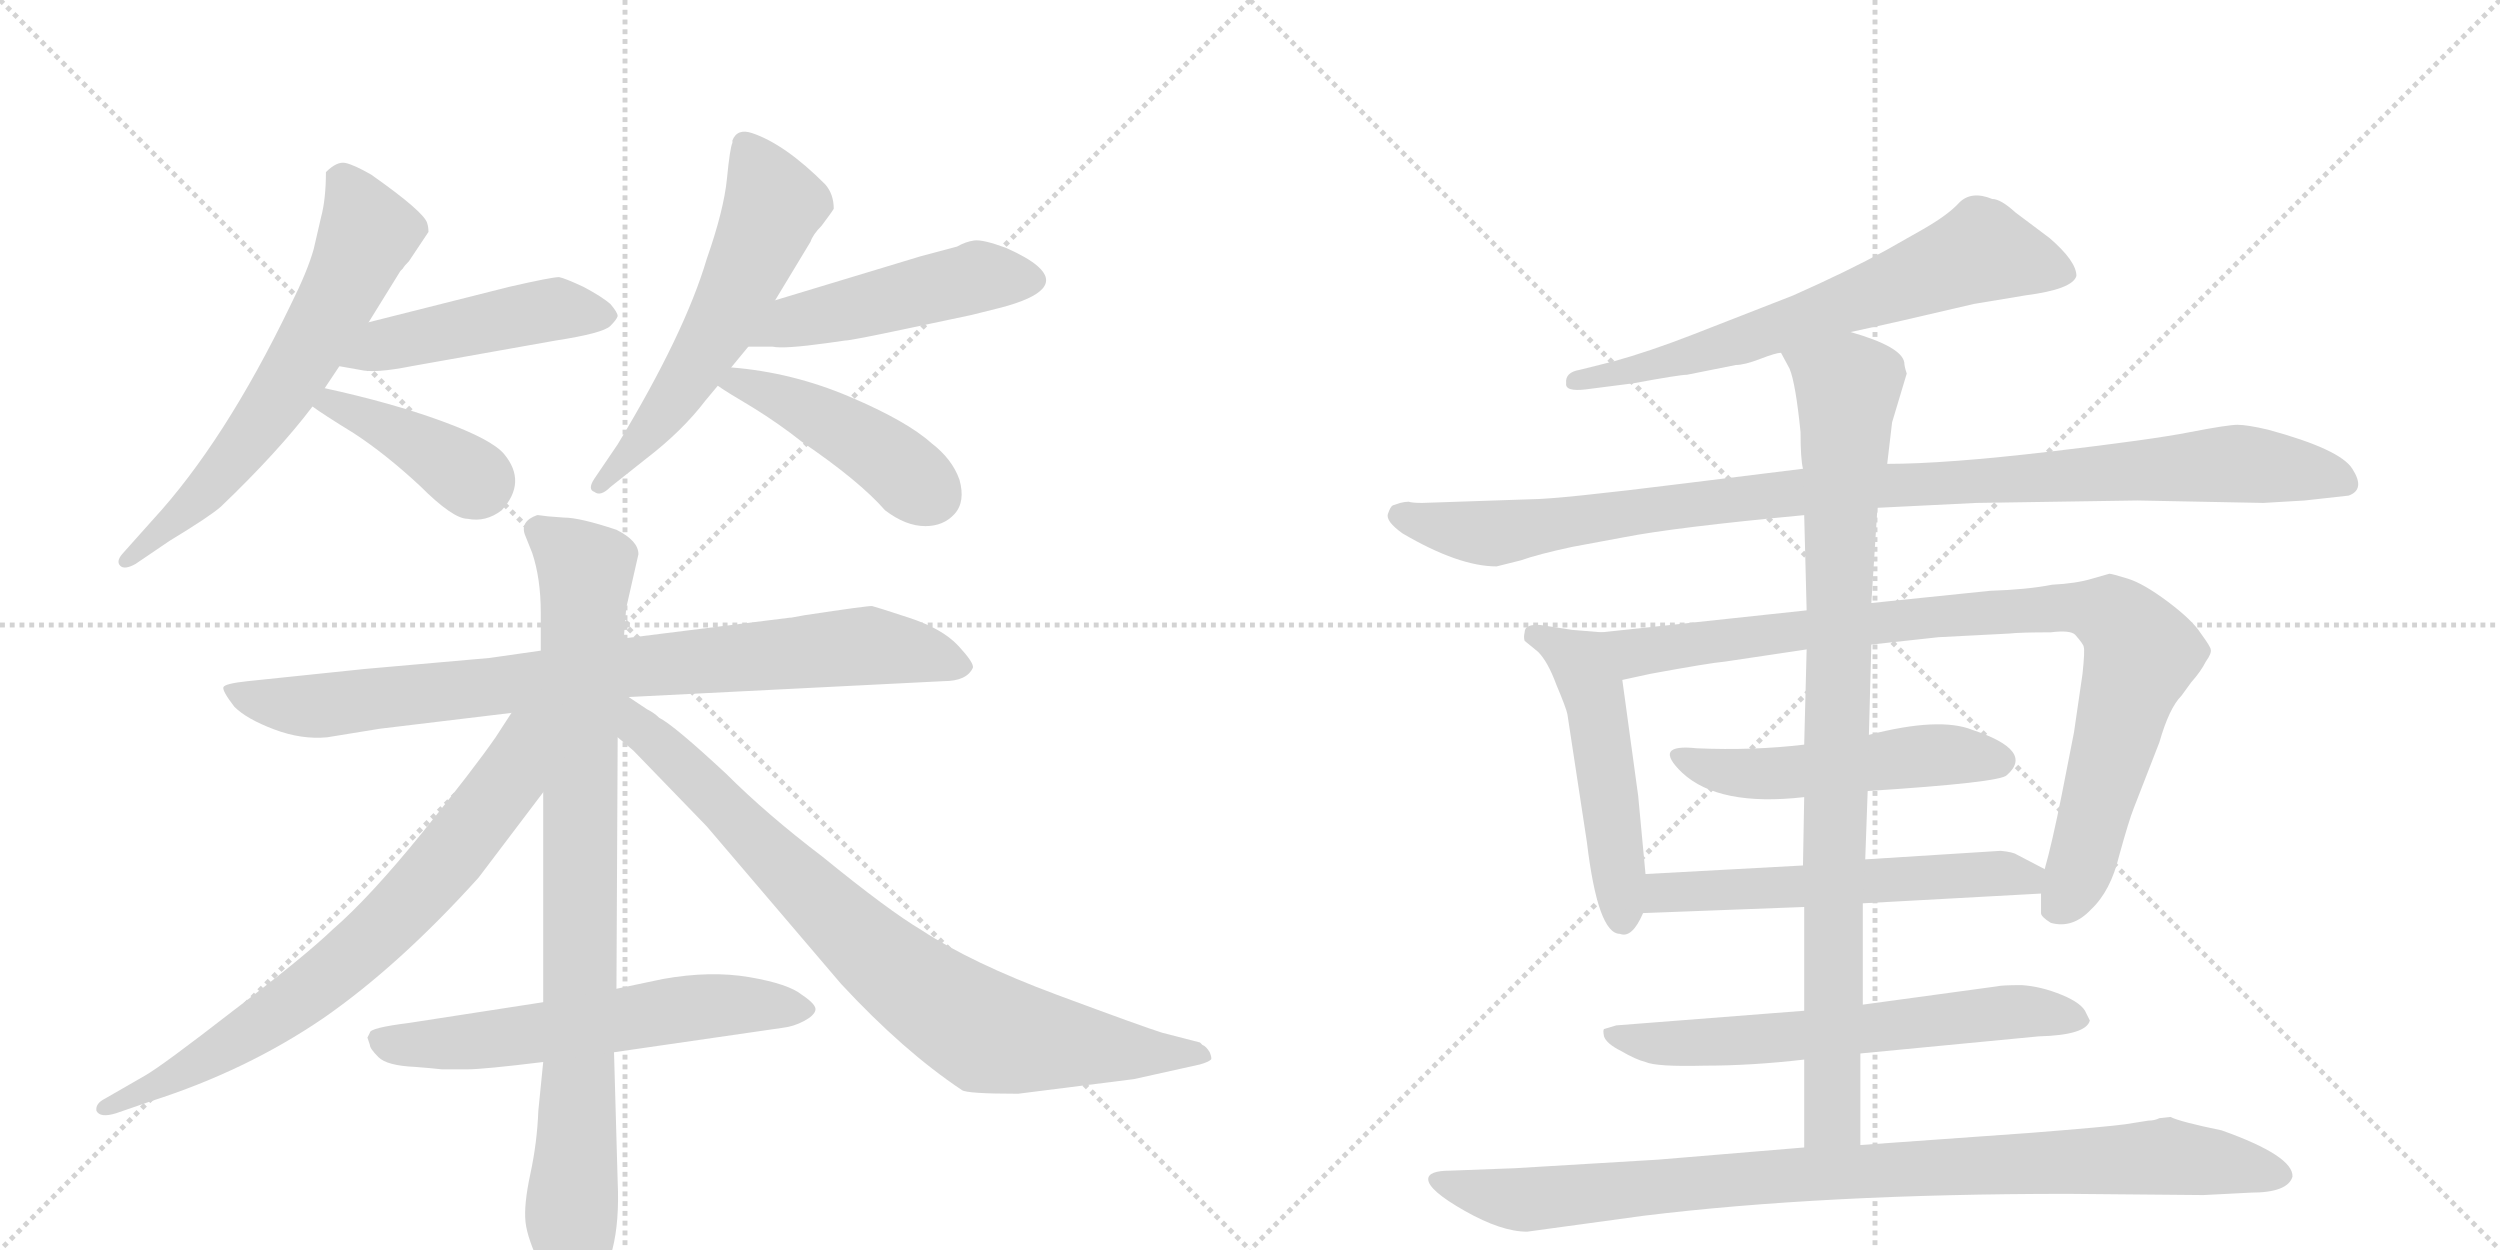 <svg version="1.1" viewBox="0 0 2048 1024" xmlns="http://www.w3.org/2000/svg">
  <g stroke="lightgray" stroke-dasharray="1,1" stroke-width="1" transform="scale(4, 4)">
    <line x1="0" y1="0" x2="256" y2="256"></line>
    <line x1="256" y1="0" x2="0" y2="256"></line>
    <line x1="128" y1="0" x2="128" y2="256"></line>
    <line x1="0" y1="128" x2="256" y2="128"></line>
    <line x1="256" y1="0" x2="512" y2="256"></line>
    <line x1="512" y1="0" x2="256" y2="256"></line>
    <line x1="384" y1="0" x2="384" y2="256"></line>
    <line x1="256" y1="128" x2="512" y2="128"></line>
  </g>
<g transform="scale(1, -1) translate(0, -850)">
   <style type="text/css">
    @keyframes keyframes0 {
      from {
       stroke: black;
       stroke-dashoffset: 641;
       stroke-width: 128;
       }
       68% {
       animation-timing-function: step-end;
       stroke: black;
       stroke-dashoffset: 0;
       stroke-width: 128;
       }
       to {
       stroke: black;
       stroke-width: 1024;
       }
       }
       #make-me-a-hanzi-animation-0 {
         animation: keyframes0 0.772s both;
         animation-delay: 0s;
         animation-timing-function: linear;
       }
    @keyframes keyframes1 {
      from {
       stroke: black;
       stroke-dashoffset: 475;
       stroke-width: 128;
       }
       61% {
       animation-timing-function: step-end;
       stroke: black;
       stroke-dashoffset: 0;
       stroke-width: 128;
       }
       to {
       stroke: black;
       stroke-width: 1024;
       }
       }
       #make-me-a-hanzi-animation-1 {
         animation: keyframes1 0.637s both;
         animation-delay: 0.772s;
         animation-timing-function: linear;
       }
    @keyframes keyframes2 {
      from {
       stroke: black;
       stroke-dashoffset: 402;
       stroke-width: 128;
       }
       57% {
       animation-timing-function: step-end;
       stroke: black;
       stroke-dashoffset: 0;
       stroke-width: 128;
       }
       to {
       stroke: black;
       stroke-width: 1024;
       }
       }
       #make-me-a-hanzi-animation-2 {
         animation: keyframes2 0.577s both;
         animation-delay: 1.408s;
         animation-timing-function: linear;
       }
    @keyframes keyframes3 {
      from {
       stroke: black;
       stroke-dashoffset: 584;
       stroke-width: 128;
       }
       66% {
       animation-timing-function: step-end;
       stroke: black;
       stroke-dashoffset: 0;
       stroke-width: 128;
       }
       to {
       stroke: black;
       stroke-width: 1024;
       }
       }
       #make-me-a-hanzi-animation-3 {
         animation: keyframes3 0.725s both;
         animation-delay: 1.985s;
         animation-timing-function: linear;
       }
    @keyframes keyframes4 {
      from {
       stroke: black;
       stroke-dashoffset: 490;
       stroke-width: 128;
       }
       61% {
       animation-timing-function: step-end;
       stroke: black;
       stroke-dashoffset: 0;
       stroke-width: 128;
       }
       to {
       stroke: black;
       stroke-width: 1024;
       }
       }
       #make-me-a-hanzi-animation-4 {
         animation: keyframes4 0.649s both;
         animation-delay: 2.711s;
         animation-timing-function: linear;
       }
    @keyframes keyframes5 {
      from {
       stroke: black;
       stroke-dashoffset: 451;
       stroke-width: 128;
       }
       59% {
       animation-timing-function: step-end;
       stroke: black;
       stroke-dashoffset: 0;
       stroke-width: 128;
       }
       to {
       stroke: black;
       stroke-width: 1024;
       }
       }
       #make-me-a-hanzi-animation-5 {
         animation: keyframes5 0.617s both;
         animation-delay: 3.359s;
         animation-timing-function: linear;
       }
    @keyframes keyframes6 {
      from {
       stroke: black;
       stroke-dashoffset: 864;
       stroke-width: 128;
       }
       74% {
       animation-timing-function: step-end;
       stroke: black;
       stroke-dashoffset: 0;
       stroke-width: 128;
       }
       to {
       stroke: black;
       stroke-width: 1024;
       }
       }
       #make-me-a-hanzi-animation-6 {
         animation: keyframes6 0.953s both;
         animation-delay: 3.976s;
         animation-timing-function: linear;
       }
    @keyframes keyframes7 {
      from {
       stroke: black;
       stroke-dashoffset: 896;
       stroke-width: 128;
       }
       74% {
       animation-timing-function: step-end;
       stroke: black;
       stroke-dashoffset: 0;
       stroke-width: 128;
       }
       to {
       stroke: black;
       stroke-width: 1024;
       }
       }
       #make-me-a-hanzi-animation-7 {
         animation: keyframes7 0.979s both;
         animation-delay: 4.93s;
         animation-timing-function: linear;
       }
    @keyframes keyframes8 {
      from {
       stroke: black;
       stroke-dashoffset: 745;
       stroke-width: 128;
       }
       71% {
       animation-timing-function: step-end;
       stroke: black;
       stroke-dashoffset: 0;
       stroke-width: 128;
       }
       to {
       stroke: black;
       stroke-width: 1024;
       }
       }
       #make-me-a-hanzi-animation-8 {
         animation: keyframes8 0.856s both;
         animation-delay: 5.909s;
         animation-timing-function: linear;
       }
    @keyframes keyframes9 {
      from {
       stroke: black;
       stroke-dashoffset: 836;
       stroke-width: 128;
       }
       73% {
       animation-timing-function: step-end;
       stroke: black;
       stroke-dashoffset: 0;
       stroke-width: 128;
       }
       to {
       stroke: black;
       stroke-width: 1024;
       }
       }
       #make-me-a-hanzi-animation-9 {
         animation: keyframes9 0.93s both;
         animation-delay: 6.765s;
         animation-timing-function: linear;
       }
    @keyframes keyframes10 {
      from {
       stroke: black;
       stroke-dashoffset: 610;
       stroke-width: 128;
       }
       67% {
       animation-timing-function: step-end;
       stroke: black;
       stroke-dashoffset: 0;
       stroke-width: 128;
       }
       to {
       stroke: black;
       stroke-width: 1024;
       }
       }
       #make-me-a-hanzi-animation-10 {
         animation: keyframes10 0.746s both;
         animation-delay: 7.695s;
         animation-timing-function: linear;
       }
    @keyframes keyframes11 {
      from {
       stroke: black;
       stroke-dashoffset: 676;
       stroke-width: 128;
       }
       69% {
       animation-timing-function: step-end;
       stroke: black;
       stroke-dashoffset: 0;
       stroke-width: 128;
       }
       to {
       stroke: black;
       stroke-width: 1024;
       }
       }
       #make-me-a-hanzi-animation-11 {
         animation: keyframes11 0.8s both;
         animation-delay: 8.442s;
         animation-timing-function: linear;
       }
    @keyframes keyframes12 {
      from {
       stroke: black;
       stroke-dashoffset: 1035;
       stroke-width: 128;
       }
       77% {
       animation-timing-function: step-end;
       stroke: black;
       stroke-dashoffset: 0;
       stroke-width: 128;
       }
       to {
       stroke: black;
       stroke-width: 1024;
       }
       }
       #make-me-a-hanzi-animation-12 {
         animation: keyframes12 1.092s both;
         animation-delay: 9.242s;
         animation-timing-function: linear;
       }
    @keyframes keyframes13 {
      from {
       stroke: black;
       stroke-dashoffset: 510;
       stroke-width: 128;
       }
       62% {
       animation-timing-function: step-end;
       stroke: black;
       stroke-dashoffset: 0;
       stroke-width: 128;
       }
       to {
       stroke: black;
       stroke-width: 1024;
       }
       }
       #make-me-a-hanzi-animation-13 {
         animation: keyframes13 0.665s both;
         animation-delay: 10.334s;
         animation-timing-function: linear;
       }
    @keyframes keyframes14 {
      from {
       stroke: black;
       stroke-dashoffset: 933;
       stroke-width: 128;
       }
       75% {
       animation-timing-function: step-end;
       stroke: black;
       stroke-dashoffset: 0;
       stroke-width: 128;
       }
       to {
       stroke: black;
       stroke-width: 1024;
       }
       }
       #make-me-a-hanzi-animation-14 {
         animation: keyframes14 1.009s both;
         animation-delay: 10.999s;
         animation-timing-function: linear;
       }
    @keyframes keyframes15 {
      from {
       stroke: black;
       stroke-dashoffset: 517;
       stroke-width: 128;
       }
       63% {
       animation-timing-function: step-end;
       stroke: black;
       stroke-dashoffset: 0;
       stroke-width: 128;
       }
       to {
       stroke: black;
       stroke-width: 1024;
       }
       }
       #make-me-a-hanzi-animation-15 {
         animation: keyframes15 0.671s both;
         animation-delay: 12.008s;
         animation-timing-function: linear;
       }
    @keyframes keyframes16 {
      from {
       stroke: black;
       stroke-dashoffset: 576;
       stroke-width: 128;
       }
       65% {
       animation-timing-function: step-end;
       stroke: black;
       stroke-dashoffset: 0;
       stroke-width: 128;
       }
       to {
       stroke: black;
       stroke-width: 1024;
       }
       }
       #make-me-a-hanzi-animation-16 {
         animation: keyframes16 0.719s both;
         animation-delay: 12.679s;
         animation-timing-function: linear;
       }
    @keyframes keyframes17 {
      from {
       stroke: black;
       stroke-dashoffset: 644;
       stroke-width: 128;
       }
       68% {
       animation-timing-function: step-end;
       stroke: black;
       stroke-dashoffset: 0;
       stroke-width: 128;
       }
       to {
       stroke: black;
       stroke-width: 1024;
       }
       }
       #make-me-a-hanzi-animation-17 {
         animation: keyframes17 0.774s both;
         animation-delay: 13.398s;
         animation-timing-function: linear;
       }
    @keyframes keyframes18 {
      from {
       stroke: black;
       stroke-dashoffset: 929;
       stroke-width: 128;
       }
       75% {
       animation-timing-function: step-end;
       stroke: black;
       stroke-dashoffset: 0;
       stroke-width: 128;
       }
       to {
       stroke: black;
       stroke-width: 1024;
       }
       }
       #make-me-a-hanzi-animation-18 {
         animation: keyframes18 1.006s both;
         animation-delay: 14.172s;
         animation-timing-function: linear;
       }
    @keyframes keyframes19 {
      from {
       stroke: black;
       stroke-dashoffset: 952;
       stroke-width: 128;
       }
       76% {
       animation-timing-function: step-end;
       stroke: black;
       stroke-dashoffset: 0;
       stroke-width: 128;
       }
       to {
       stroke: black;
       stroke-width: 1024;
       }
       }
       #make-me-a-hanzi-animation-19 {
         animation: keyframes19 1.025s both;
         animation-delay: 15.178s;
         animation-timing-function: linear;
       }
</style>
<path d="M 266 532 L 278 550 L 302 586 L 328 628 L 330 630 Q 331 632 335 636 L 351 660 Q 351 664 350 667 Q 348 676 304 707 Q 290 715 283 716.5 Q 276 718 267 709 Q 267 687 263 672 L 257 646 Q 252 628 238 600 Q 184 488 125 424 L 100 396 Q 95 390 98.5 386.5 Q 102 383 111 388 L 139 407 Q 172 427 181 435 Q 228 480 256 517 L 266 532 Z" fill="lightgray"></path> 
<path d="M 278 550 L 295 547 Q 307 544 337 550 L 455 571 Q 494 577 500 583 Q 505 588 506 591 Q 506 594 500 601 Q 493 607 478 615 Q 463 622 458 623 Q 452 623 417 615 L 302 586 C 273 579 248 555 278 550 Z" fill="lightgray"></path> 
<path d="M 256 517 Q 264 511 290 495 Q 316 478 344 452 Q 371 425 383 425 Q 398 422 411 432 Q 432 455 413 478 Q 403 490 362 505 Q 321 520 266 532 C 237 538 232 534 256 517 Z" fill="lightgray"></path> 
<path d="M 635 604 L 664 652 Q 666 658 673 665 Q 682 677 683 679 Q 683 691 676 699 Q 643 732 616 741 Q 604 745 600 735 L 600 733 Q 598 729 595.5 703.5 Q 593 678 579 638 Q 561 577 506 486 L 487 458 Q 481 449 487 447 Q 492 443 500 451 L 529 474 Q 559 497 578 522 L 588 534 L 599 549 L 613 566 L 635 604 Z" fill="lightgray"></path> 
<path d="M 692 571 Q 697 571 744 581 L 796 592 L 820 598 Q 873 612 850 632 Q 842 639 824 647 Q 805 654 798 653 Q 791 652 784 648 L 754 640 L 635 604 C 606 595 583 566 613 566 L 633 566 Q 642 564 678 569 L 692 571 Z" fill="lightgray"></path> 
<path d="M 588 534 Q 595 529 617 516 Q 638 503 657 488 Q 704 456 725 432 Q 742 419 758 419 Q 773 419 782 429 Q 791 439 786 457 Q 780 474 763 487 Q 743 505 696 525 Q 649 545 599 549 C 569 552 563 551 588 534 Z" fill="lightgray"></path> 
<path d="M 515 279 L 773 292 Q 792 292 797 303 Q 798 307 785 321 Q 772 335 744.5 344 Q 717 353 714.5 353.5 Q 712 354 659 346 L 648 344 L 647 344 L 511 327 L 443 317 L 401 311 L 299 302 L 203 292 Q 184 290 183 287 Q 182 284 192 271 Q 202 261 224.5 252.5 Q 247 244 268 246 L 311 253 L 419 266 L 515 279 Z" fill="lightgray"></path> 
<path d="M 445 -20 L 441 -60 Q 440 -86 434.5 -111.5 Q 429 -137 430.5 -151 Q 432 -165 443.5 -188.5 Q 455 -212 462 -215 Q 469 -218 473 -218 Q 477 -218 483 -209 Q 509 -183 506 -118 L 503 -12 L 505 40 L 506 246 L 511 327 L 513 352 L 523 396 Q 523 407 505 416 Q 475 426 462 426 L 449 427 L 441 428 L 440 428 Q 426 423 430 412 L 436 397 Q 443 376 443 348 L 443 317 L 445 201 L 445 29 L 445 -20 Z" fill="lightgray"></path> 
<path d="M 419 266 L 406 246 Q 388 220 346 168 Q 303 115 273 89 Q 249 66 191 22 Q 133 -23 119 -31 L 86 -50 Q 78 -54 79 -60 Q 82 -66 95 -62 L 124 -52 Q 202 -27 265 16 Q 327 59 392 131 L 445 201 C 503 277 438 295 419 266 Z" fill="lightgray"></path> 
<path d="M 506 246 L 519 235 L 579 173 L 689 44 Q 740 -11 788 -43 Q 792 -46 834 -46 L 929 -34 L 983 -22 Q 990 -20 992 -18 Q 993 -17 991 -12 Q 988 -7 985 -6 L 983 -4 L 952 4 Q 936 9 866 35 Q 796 61 755 88 Q 728 104 674 148 Q 628 183 595 216 Q 552 256 540 262 Q 536 266 530 269 L 515 279 C 490 296 472 275 506 246 Z" fill="lightgray"></path> 
<path d="M 301 0 L 303 -6 Q 303 -9 310 -16 Q 317 -23 340 -24 L 352 -25 L 362 -26 L 383 -26 Q 396 -26 445 -20 L 503 -12 L 641 8 Q 650 9 658.5 13.5 Q 667 18 668 22.5 Q 669 27 657 35 Q 646 44 614 49.5 Q 582 55 543 48 L 505 40 L 445 29 L 335 12 Q 303 8 303 4 L 301 0 Z" fill="lightgray"></path> 
<path d="M 1516 578 Q 1549 585 1617 601 L 1659 608 Q 1698 613 1701 624 Q 1701 636 1679 655 L 1651 676 Q 1639 687 1632 687 Q 1615 694 1605 684 Q 1596 674 1575 662 L 1545 645 Q 1514 628 1469 608 L 1387 576 Q 1351 562 1322 554 L 1294 547 Q 1282 545 1283 536 Q 1282 529 1299 531 L 1338 536 Q 1376 543 1382 543 L 1422 551 Q 1429 551 1442 556 Q 1455 561 1459 561 L 1516 578 Z" fill="lightgray"></path> 
<path d="M 1854 438 L 1888 440 L 1924 444 Q 1938 449 1927 466 Q 1917 482 1858 498 Q 1841 502 1833 502 Q 1825 502 1794 496 Q 1764 490 1679 480 Q 1594 470 1546 470 L 1477 466 L 1380 454 Q 1276 441 1254 441 L 1165 438 Q 1157 438 1154 439 Q 1151 439 1147 438 L 1141 436 Q 1139 435 1137 429 Q 1135 423 1149 413 Q 1195 386 1226 386 L 1246 391 Q 1260 396 1288 402 L 1331 410 Q 1372 418 1478 428 L 1538 434 L 1619 438 L 1751 440 L 1854 438 Z" fill="lightgray"></path> 
<path d="M 1348 134 L 1342 198 L 1329 293 C 1325 323 1324 331 1312 332 L 1288 334 L 1262 338 Q 1249 339 1249 332 Q 1248 328 1249 325 L 1260 316 Q 1268 308 1275 289 Q 1283 270 1284 265 L 1300 160 Q 1309 85 1327 85 Q 1337 81 1346 102 L 1348 134 Z" fill="lightgray"></path> 
<path d="M 1329 293 L 1352 298 Q 1401 307 1413 308 L 1480 318 L 1533 322 L 1588 328 L 1646 331 Q 1655 332 1680 332 Q 1696 334 1700 330 Q 1707 322 1707 320 Q 1708 317 1706 298 L 1699 250 L 1689 199 Q 1681 159 1675 138 L 1672 118 L 1672 102 Q 1672 99 1680 94 Q 1698 89 1713 105 Q 1729 120 1736 149 Q 1744 178 1748 188 L 1769 242 Q 1777 270 1787 280 L 1795 291 Q 1803 300 1807 308 Q 1812 315 1811 318 Q 1811 320 1803 331 Q 1796 342 1776 357 Q 1756 372 1743 376 Q 1730 380 1728 380 L 1714 376 Q 1701 372 1681 371 Q 1661 367 1630 366 L 1533 356 L 1480 350 L 1312 332 C 1282 329 1300 287 1329 293 Z" fill="lightgray"></path> 
<path d="M 1478 240 Q 1436 235 1390 237 Q 1353 241 1378 217 Q 1408 189 1478 197 L 1530 202 Q 1639 209 1644 215 Q 1667 235 1616 252 Q 1589 263 1531 248 L 1478 240 Z" fill="lightgray"></path> 
<path d="M 1477 141 L 1348 134 C 1318 132 1316 101 1346 102 L 1478 107 L 1526 110 L 1672 118 C 1702 120 1702 124 1675 138 L 1652 150 Q 1649 152 1639 153 L 1528 146 L 1477 141 Z" fill="lightgray"></path> 
<path d="M 1478 22 L 1324 10 L 1314 7 Q 1313 6 1314 1 Q 1316 -5 1328 -11 Q 1340 -18 1348 -20 Q 1357 -24 1396 -23 Q 1435 -23 1478 -18 L 1524 -13 L 1670 1 Q 1709 2 1712 14 L 1709 20 Q 1706 28 1689 35 Q 1672 42 1656 43 Q 1640 43 1636 42 L 1526 27 L 1478 22 Z" fill="lightgray"></path> 
<path d="M 1480 318 L 1478 240 L 1478 197 L 1477 141 L 1478 107 L 1478 22 L 1478 -18 L 1478 -90 C 1478 -120 1524 -118 1524 -88 L 1524 -13 L 1526 27 L 1526 110 L 1528 146 L 1530 202 L 1531 248 L 1533 322 L 1533 356 L 1538 434 L 1546 470 L 1550 504 L 1562 544 Q 1560 550 1560 553 Q 1558 566 1516 578 C 1488 588 1446 588 1459 561 L 1466 548 Q 1471 536 1475 496 Q 1475 474 1477 466 L 1478 428 L 1480 350 L 1480 318 Z" fill="lightgray"></path> 
<path d="M 1478 -90 L 1358 -100 L 1241 -107 L 1188 -109 Q 1170 -109 1170 -116 Q 1170 -125 1200 -142 Q 1230 -159 1251 -159 L 1346 -146 Q 1493 -128 1694 -128 L 1805 -129 L 1844 -127 Q 1874 -127 1878 -114 Q 1879 -97 1820 -76 Q 1786 -69 1778 -65 L 1769 -66 Q 1765 -68 1760 -68 L 1741 -71 Q 1727 -73 1664 -78 L 1524 -88 L 1478 -90 Z" fill="lightgray"></path> 
      <clipPath id="make-me-a-hanzi-clip-0">
      <path d="M 266 532 L 278 550 L 302 586 L 328 628 L 330 630 Q 331 632 335 636 L 351 660 Q 351 664 350 667 Q 348 676 304 707 Q 290 715 283 716.5 Q 276 718 267 709 Q 267 687 263 672 L 257 646 Q 252 628 238 600 Q 184 488 125 424 L 100 396 Q 95 390 98.5 386.5 Q 102 383 111 388 L 139 407 Q 172 427 181 435 Q 228 480 256 517 L 266 532 Z" fill="lightgray"></path>
      </clipPath>
      <path clip-path="url(#make-me-a-hanzi-clip-0)" d="M 279 702 L 296 676 L 300 657 L 258 572 L 175 454 L 104 390 " fill="none" id="make-me-a-hanzi-animation-0" stroke-dasharray="513 1026" stroke-linecap="round"></path>

      <clipPath id="make-me-a-hanzi-clip-1">
      <path d="M 278 550 L 295 547 Q 307 544 337 550 L 455 571 Q 494 577 500 583 Q 505 588 506 591 Q 506 594 500 601 Q 493 607 478 615 Q 463 622 458 623 Q 452 623 417 615 L 302 586 C 273 579 248 555 278 550 Z" fill="lightgray"></path>
      </clipPath>
      <path clip-path="url(#make-me-a-hanzi-clip-1)" d="M 283 555 L 315 568 L 448 596 L 496 592 " fill="none" id="make-me-a-hanzi-animation-1" stroke-dasharray="347 694" stroke-linecap="round"></path>

      <clipPath id="make-me-a-hanzi-clip-2">
      <path d="M 256 517 Q 264 511 290 495 Q 316 478 344 452 Q 371 425 383 425 Q 398 422 411 432 Q 432 455 413 478 Q 403 490 362 505 Q 321 520 266 532 C 237 538 232 534 256 517 Z" fill="lightgray"></path>
      </clipPath>
      <path clip-path="url(#make-me-a-hanzi-clip-2)" d="M 262 518 L 272 520 L 313 502 L 391 455 " fill="none" id="make-me-a-hanzi-animation-2" stroke-dasharray="274 548" stroke-linecap="round"></path>

      <clipPath id="make-me-a-hanzi-clip-3">
      <path d="M 635 604 L 664 652 Q 666 658 673 665 Q 682 677 683 679 Q 683 691 676 699 Q 643 732 616 741 Q 604 745 600 735 L 600 733 Q 598 729 595.5 703.5 Q 593 678 579 638 Q 561 577 506 486 L 487 458 Q 481 449 487 447 Q 492 443 500 451 L 529 474 Q 559 497 578 522 L 588 534 L 599 549 L 613 566 L 635 604 Z" fill="lightgray"></path>
      </clipPath>
      <path clip-path="url(#make-me-a-hanzi-clip-3)" d="M 608 734 L 633 679 L 571 552 L 492 453 " fill="none" id="make-me-a-hanzi-animation-3" stroke-dasharray="456 912" stroke-linecap="round"></path>

      <clipPath id="make-me-a-hanzi-clip-4">
      <path d="M 692 571 Q 697 571 744 581 L 796 592 L 820 598 Q 873 612 850 632 Q 842 639 824 647 Q 805 654 798 653 Q 791 652 784 648 L 754 640 L 635 604 C 606 595 583 566 613 566 L 633 566 Q 642 564 678 569 L 692 571 Z" fill="lightgray"></path>
      </clipPath>
      <path clip-path="url(#make-me-a-hanzi-clip-4)" d="M 618 572 L 648 586 L 800 623 L 844 621 " fill="none" id="make-me-a-hanzi-animation-4" stroke-dasharray="362 724" stroke-linecap="round"></path>

      <clipPath id="make-me-a-hanzi-clip-5">
      <path d="M 588 534 Q 595 529 617 516 Q 638 503 657 488 Q 704 456 725 432 Q 742 419 758 419 Q 773 419 782 429 Q 791 439 786 457 Q 780 474 763 487 Q 743 505 696 525 Q 649 545 599 549 C 569 552 563 551 588 534 Z" fill="lightgray"></path>
      </clipPath>
      <path clip-path="url(#make-me-a-hanzi-clip-5)" d="M 594 536 L 606 537 L 668 510 L 731 472 L 763 445 " fill="none" id="make-me-a-hanzi-animation-5" stroke-dasharray="323 646" stroke-linecap="round"></path>

      <clipPath id="make-me-a-hanzi-clip-6">
      <path d="M 515 279 L 773 292 Q 792 292 797 303 Q 798 307 785 321 Q 772 335 744.5 344 Q 717 353 714.5 353.5 Q 712 354 659 346 L 648 344 L 647 344 L 511 327 L 443 317 L 401 311 L 299 302 L 203 292 Q 184 290 183 287 Q 182 284 192 271 Q 202 261 224.5 252.5 Q 247 244 268 246 L 311 253 L 419 266 L 515 279 Z" fill="lightgray"></path>
      </clipPath>
      <path clip-path="url(#make-me-a-hanzi-clip-6)" d="M 187 285 L 261 271 L 709 321 L 757 315 L 788 303 " fill="none" id="make-me-a-hanzi-animation-6" stroke-dasharray="736 1472" stroke-linecap="round"></path>

      <clipPath id="make-me-a-hanzi-clip-7">
      <path d="M 445 -20 L 441 -60 Q 440 -86 434.5 -111.5 Q 429 -137 430.5 -151 Q 432 -165 443.5 -188.5 Q 455 -212 462 -215 Q 469 -218 473 -218 Q 477 -218 483 -209 Q 509 -183 506 -118 L 503 -12 L 505 40 L 506 246 L 511 327 L 513 352 L 523 396 Q 523 407 505 416 Q 475 426 462 426 L 449 427 L 441 428 L 440 428 Q 426 423 430 412 L 436 397 Q 443 376 443 348 L 443 317 L 445 201 L 445 29 L 445 -20 Z" fill="lightgray"></path>
      </clipPath>
      <path clip-path="url(#make-me-a-hanzi-clip-7)" d="M 441 417 L 480 383 L 475 -20 L 468 -138 L 471 -205 " fill="none" id="make-me-a-hanzi-animation-7" stroke-dasharray="768 1536" stroke-linecap="round"></path>

      <clipPath id="make-me-a-hanzi-clip-8">
      <path d="M 419 266 L 406 246 Q 388 220 346 168 Q 303 115 273 89 Q 249 66 191 22 Q 133 -23 119 -31 L 86 -50 Q 78 -54 79 -60 Q 82 -66 95 -62 L 124 -52 Q 202 -27 265 16 Q 327 59 392 131 L 445 201 C 503 277 438 295 419 266 Z" fill="lightgray"></path>
      </clipPath>
      <path clip-path="url(#make-me-a-hanzi-clip-8)" d="M 438 262 L 428 249 L 416 210 L 354 131 L 299 76 L 209 7 L 143 -33 L 85 -57 " fill="none" id="make-me-a-hanzi-animation-8" stroke-dasharray="617 1234" stroke-linecap="round"></path>

      <clipPath id="make-me-a-hanzi-clip-9">
      <path d="M 506 246 L 519 235 L 579 173 L 689 44 Q 740 -11 788 -43 Q 792 -46 834 -46 L 929 -34 L 983 -22 Q 990 -20 992 -18 Q 993 -17 991 -12 Q 988 -7 985 -6 L 983 -4 L 952 4 Q 936 9 866 35 Q 796 61 755 88 Q 728 104 674 148 Q 628 183 595 216 Q 552 256 540 262 Q 536 266 530 269 L 515 279 C 490 296 472 275 506 246 Z" fill="lightgray"></path>
      </clipPath>
      <path clip-path="url(#make-me-a-hanzi-clip-9)" d="M 512 272 L 523 254 L 711 73 L 791 14 L 823 1 L 986 -16 " fill="none" id="make-me-a-hanzi-animation-9" stroke-dasharray="708 1416" stroke-linecap="round"></path>

      <clipPath id="make-me-a-hanzi-clip-10">
      <path d="M 301 0 L 303 -6 Q 303 -9 310 -16 Q 317 -23 340 -24 L 352 -25 L 362 -26 L 383 -26 Q 396 -26 445 -20 L 503 -12 L 641 8 Q 650 9 658.5 13.5 Q 667 18 668 22.5 Q 669 27 657 35 Q 646 44 614 49.5 Q 582 55 543 48 L 505 40 L 445 29 L 335 12 Q 303 8 303 4 L 301 0 Z" fill="lightgray"></path>
      </clipPath>
      <path clip-path="url(#make-me-a-hanzi-clip-10)" d="M 308 -1 L 333 -7 L 431 1 L 593 27 L 659 22 " fill="none" id="make-me-a-hanzi-animation-10" stroke-dasharray="482 964" stroke-linecap="round"></path>

      <clipPath id="make-me-a-hanzi-clip-11">
      <path d="M 1516 578 Q 1549 585 1617 601 L 1659 608 Q 1698 613 1701 624 Q 1701 636 1679 655 L 1651 676 Q 1639 687 1632 687 Q 1615 694 1605 684 Q 1596 674 1575 662 L 1545 645 Q 1514 628 1469 608 L 1387 576 Q 1351 562 1322 554 L 1294 547 Q 1282 545 1283 536 Q 1282 529 1299 531 L 1338 536 Q 1376 543 1382 543 L 1422 551 Q 1429 551 1442 556 Q 1455 561 1459 561 L 1516 578 Z" fill="lightgray"></path>
      </clipPath>
      <path clip-path="url(#make-me-a-hanzi-clip-11)" d="M 1692 626 L 1624 644 L 1424 570 L 1291 539 " fill="none" id="make-me-a-hanzi-animation-11" stroke-dasharray="548 1096" stroke-linecap="round"></path>

      <clipPath id="make-me-a-hanzi-clip-12">
      <path d="M 1854 438 L 1888 440 L 1924 444 Q 1938 449 1927 466 Q 1917 482 1858 498 Q 1841 502 1833 502 Q 1825 502 1794 496 Q 1764 490 1679 480 Q 1594 470 1546 470 L 1477 466 L 1380 454 Q 1276 441 1254 441 L 1165 438 Q 1157 438 1154 439 Q 1151 439 1147 438 L 1141 436 Q 1139 435 1137 429 Q 1135 423 1149 413 Q 1195 386 1226 386 L 1246 391 Q 1260 396 1288 402 L 1331 410 Q 1372 418 1478 428 L 1538 434 L 1619 438 L 1751 440 L 1854 438 Z" fill="lightgray"></path>
      </clipPath>
      <path clip-path="url(#make-me-a-hanzi-clip-12)" d="M 1147 428 L 1222 413 L 1472 447 L 1823 470 L 1920 456 " fill="none" id="make-me-a-hanzi-animation-12" stroke-dasharray="907 1814" stroke-linecap="round"></path>

      <clipPath id="make-me-a-hanzi-clip-13">
      <path d="M 1348 134 L 1342 198 L 1329 293 C 1325 323 1324 331 1312 332 L 1288 334 L 1262 338 Q 1249 339 1249 332 Q 1248 328 1249 325 L 1260 316 Q 1268 308 1275 289 Q 1283 270 1284 265 L 1300 160 Q 1309 85 1327 85 Q 1337 81 1346 102 L 1348 134 Z" fill="lightgray"></path>
      </clipPath>
      <path clip-path="url(#make-me-a-hanzi-clip-13)" d="M 1259 329 L 1294 307 L 1306 282 L 1329 99 " fill="none" id="make-me-a-hanzi-animation-13" stroke-dasharray="382 764" stroke-linecap="round"></path>

      <clipPath id="make-me-a-hanzi-clip-14">
      <path d="M 1329 293 L 1352 298 Q 1401 307 1413 308 L 1480 318 L 1533 322 L 1588 328 L 1646 331 Q 1655 332 1680 332 Q 1696 334 1700 330 Q 1707 322 1707 320 Q 1708 317 1706 298 L 1699 250 L 1689 199 Q 1681 159 1675 138 L 1672 118 L 1672 102 Q 1672 99 1680 94 Q 1698 89 1713 105 Q 1729 120 1736 149 Q 1744 178 1748 188 L 1769 242 Q 1777 270 1787 280 L 1795 291 Q 1803 300 1807 308 Q 1812 315 1811 318 Q 1811 320 1803 331 Q 1796 342 1776 357 Q 1756 372 1743 376 Q 1730 380 1728 380 L 1714 376 Q 1701 372 1681 371 Q 1661 367 1630 366 L 1533 356 L 1480 350 L 1312 332 C 1282 329 1300 287 1329 293 Z" fill="lightgray"></path>
      </clipPath>
      <path clip-path="url(#make-me-a-hanzi-clip-14)" d="M 1320 328 L 1342 315 L 1583 345 L 1679 352 L 1729 346 L 1747 329 L 1754 313 L 1703 137 L 1684 106 " fill="none" id="make-me-a-hanzi-animation-14" stroke-dasharray="805 1610" stroke-linecap="round"></path>

      <clipPath id="make-me-a-hanzi-clip-15">
      <path d="M 1478 240 Q 1436 235 1390 237 Q 1353 241 1378 217 Q 1408 189 1478 197 L 1530 202 Q 1639 209 1644 215 Q 1667 235 1616 252 Q 1589 263 1531 248 L 1478 240 Z" fill="lightgray"></path>
      </clipPath>
      <path clip-path="url(#make-me-a-hanzi-clip-15)" d="M 1380 229 L 1422 216 L 1467 216 L 1576 231 L 1622 232 L 1637 227 " fill="none" id="make-me-a-hanzi-animation-15" stroke-dasharray="389 778" stroke-linecap="round"></path>

      <clipPath id="make-me-a-hanzi-clip-16">
      <path d="M 1477 141 L 1348 134 C 1318 132 1316 101 1346 102 L 1478 107 L 1526 110 L 1672 118 C 1702 120 1702 124 1675 138 L 1652 150 Q 1649 152 1639 153 L 1528 146 L 1477 141 Z" fill="lightgray"></path>
      </clipPath>
      <path clip-path="url(#make-me-a-hanzi-clip-16)" d="M 1353 107 L 1367 118 L 1632 135 L 1660 131 L 1664 124 " fill="none" id="make-me-a-hanzi-animation-16" stroke-dasharray="448 896" stroke-linecap="round"></path>

      <clipPath id="make-me-a-hanzi-clip-17">
      <path d="M 1478 22 L 1324 10 L 1314 7 Q 1313 6 1314 1 Q 1316 -5 1328 -11 Q 1340 -18 1348 -20 Q 1357 -24 1396 -23 Q 1435 -23 1478 -18 L 1524 -13 L 1670 1 Q 1709 2 1712 14 L 1709 20 Q 1706 28 1689 35 Q 1672 42 1656 43 Q 1640 43 1636 42 L 1526 27 L 1478 22 Z" fill="lightgray"></path>
      </clipPath>
      <path clip-path="url(#make-me-a-hanzi-clip-17)" d="M 1320 4 L 1339 -3 L 1387 -5 L 1650 21 L 1705 14 " fill="none" id="make-me-a-hanzi-animation-17" stroke-dasharray="516 1032" stroke-linecap="round"></path>

      <clipPath id="make-me-a-hanzi-clip-18">
      <path d="M 1480 318 L 1478 240 L 1478 197 L 1477 141 L 1478 107 L 1478 22 L 1478 -18 L 1478 -90 C 1478 -120 1524 -118 1524 -88 L 1524 -13 L 1526 27 L 1526 110 L 1528 146 L 1530 202 L 1531 248 L 1533 322 L 1533 356 L 1538 434 L 1546 470 L 1550 504 L 1562 544 Q 1560 550 1560 553 Q 1558 566 1516 578 C 1488 588 1446 588 1459 561 L 1466 548 Q 1471 536 1475 496 Q 1475 474 1477 466 L 1478 428 L 1480 350 L 1480 318 Z" fill="lightgray"></path>
      </clipPath>
      <path clip-path="url(#make-me-a-hanzi-clip-18)" d="M 1468 557 L 1514 532 L 1506 374 L 1502 -35 L 1498 -68 L 1485 -83 " fill="none" id="make-me-a-hanzi-animation-18" stroke-dasharray="801 1602" stroke-linecap="round"></path>

      <clipPath id="make-me-a-hanzi-clip-19">
      <path d="M 1478 -90 L 1358 -100 L 1241 -107 L 1188 -109 Q 1170 -109 1170 -116 Q 1170 -125 1200 -142 Q 1230 -159 1251 -159 L 1346 -146 Q 1493 -128 1694 -128 L 1805 -129 L 1844 -127 Q 1874 -127 1878 -114 Q 1879 -97 1820 -76 Q 1786 -69 1778 -65 L 1769 -66 Q 1765 -68 1760 -68 L 1741 -71 Q 1727 -73 1664 -78 L 1524 -88 L 1478 -90 Z" fill="lightgray"></path>
      </clipPath>
      <path clip-path="url(#make-me-a-hanzi-clip-19)" d="M 1177 -117 L 1255 -133 L 1427 -115 L 1771 -97 L 1869 -113 " fill="none" id="make-me-a-hanzi-animation-19" stroke-dasharray="824 1648" stroke-linecap="round"></path>

</g>
</svg>
